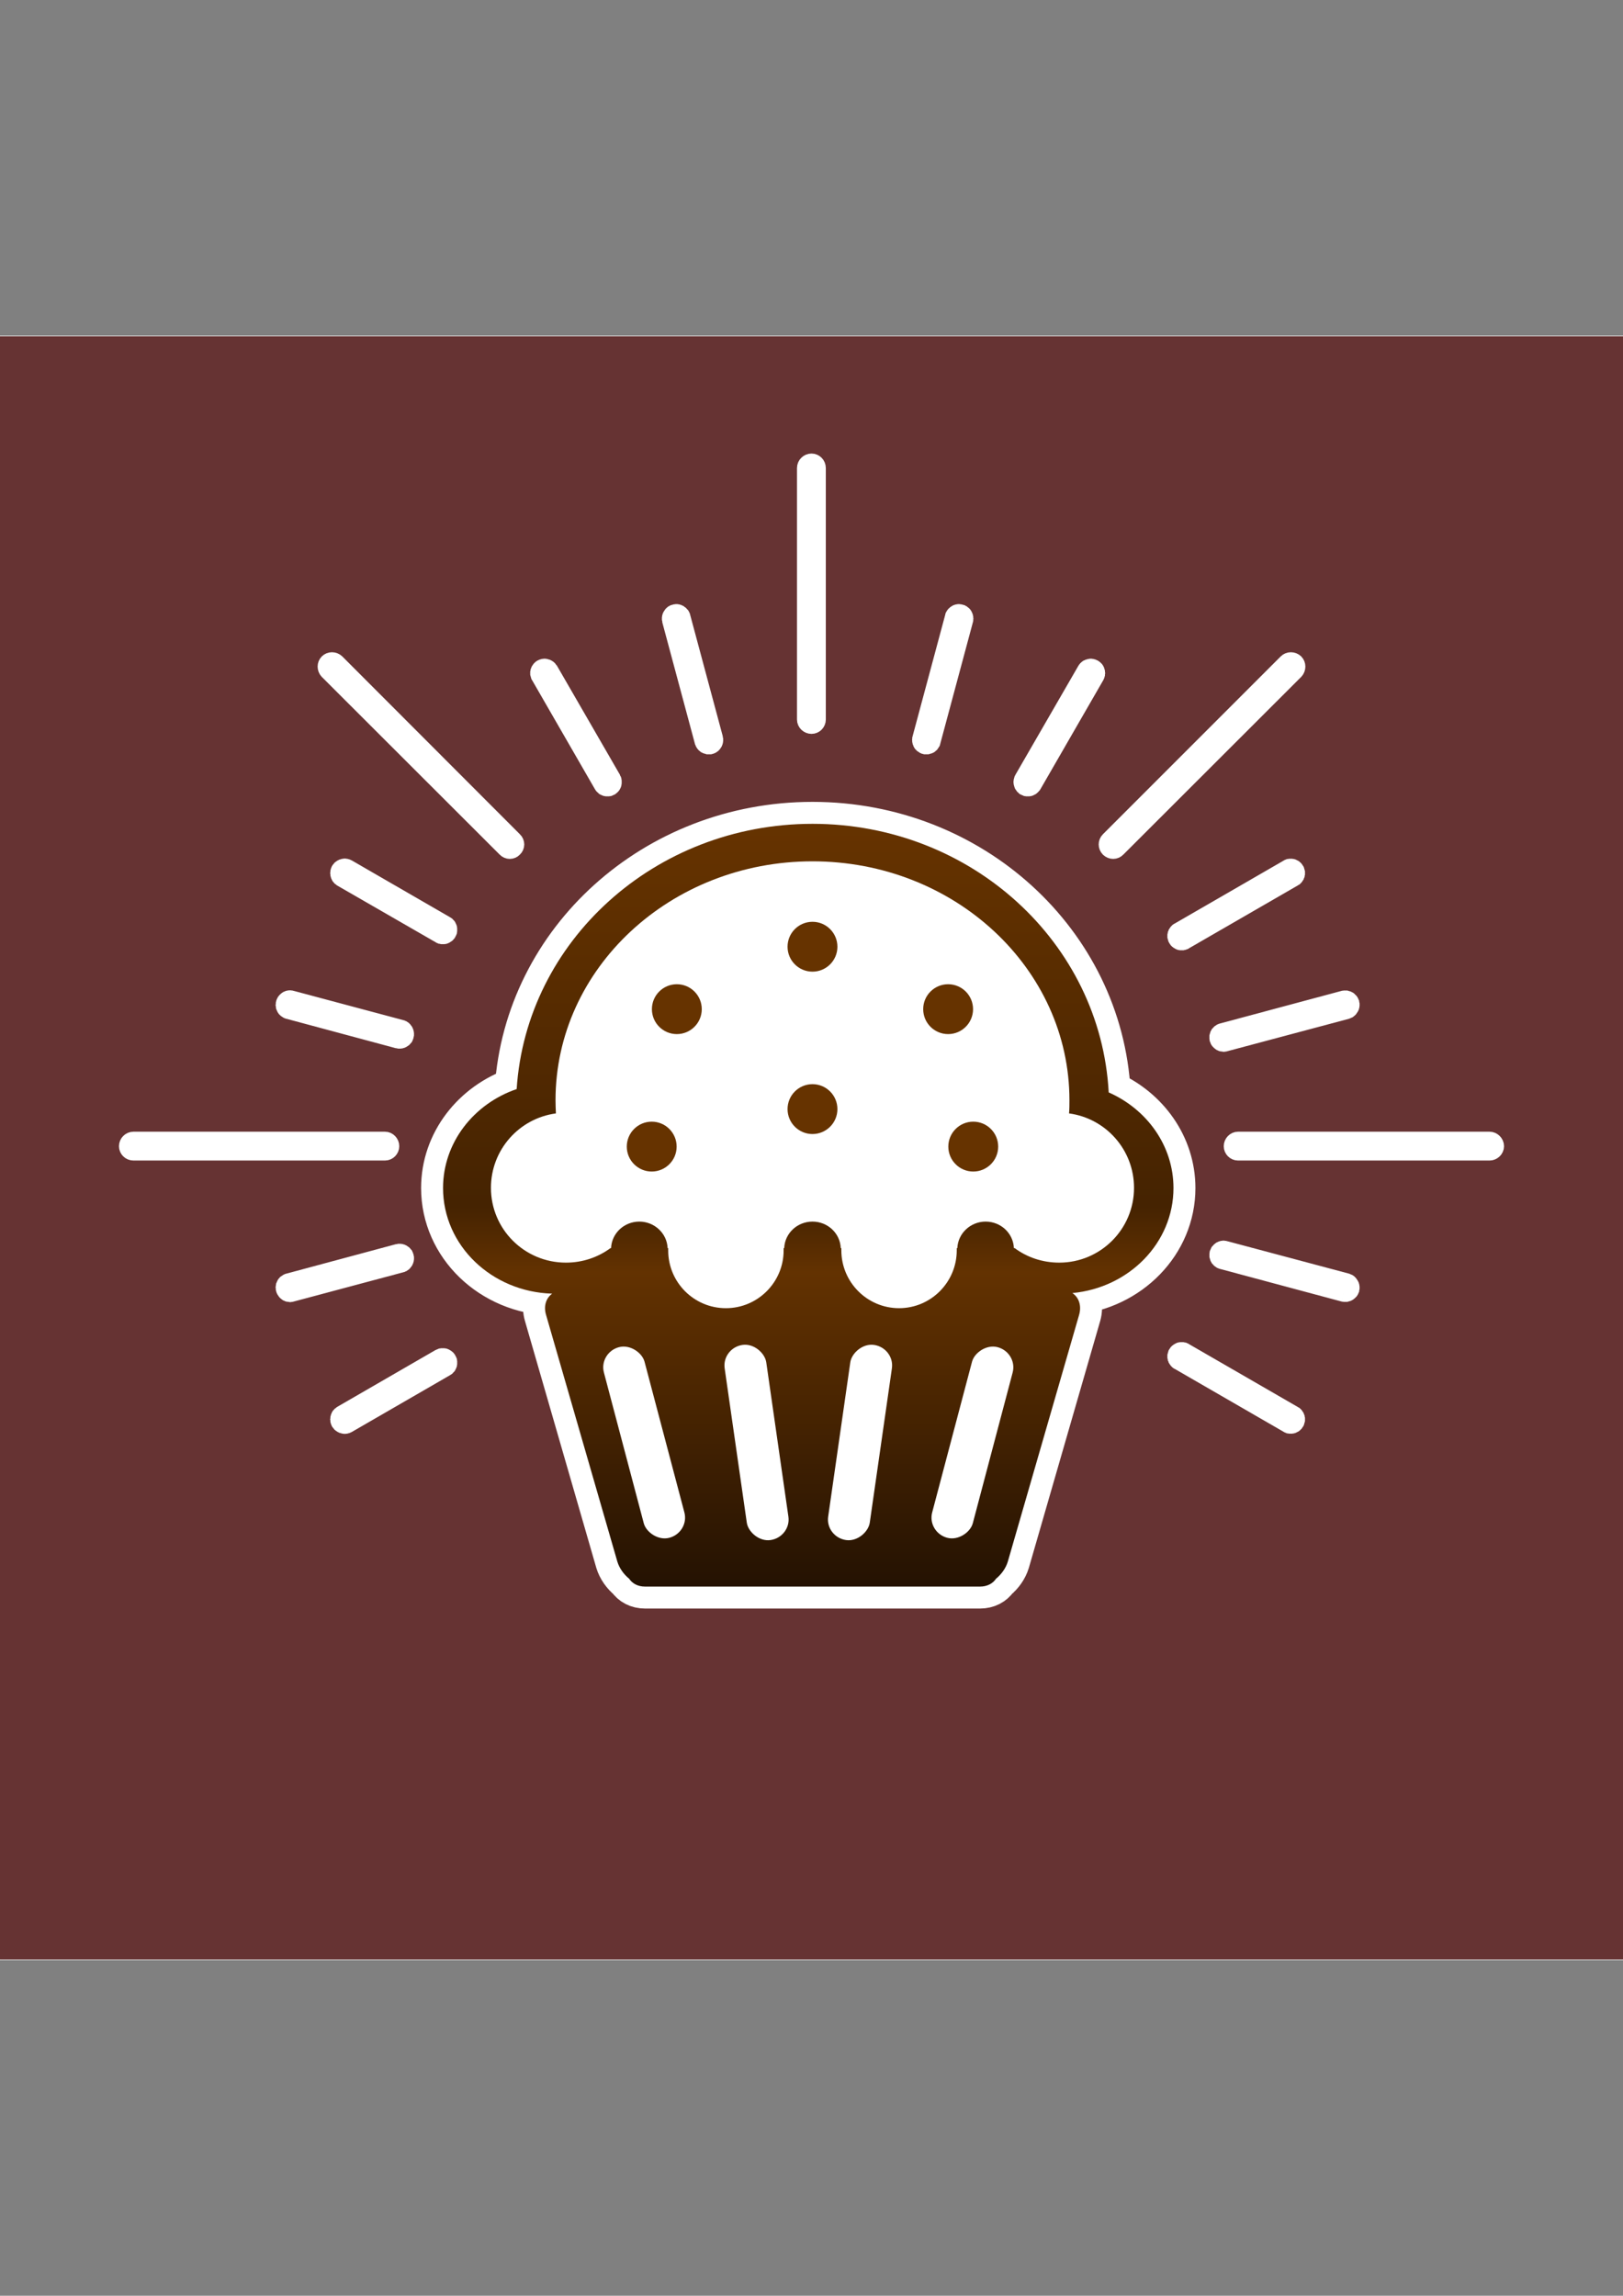 <?xml version="1.0" encoding="UTF-8"?>
<!DOCTYPE svg PUBLIC "-//W3C//DTD SVG 1.0//EN" "http://www.w3.org/TR/2001/REC-SVG-20010904/DTD/svg10.dtd">
<!-- Creator: CorelDRAW X7 -->
<svg xmlns="http://www.w3.org/2000/svg" xml:space="preserve" width="8.268in" height="11.693in" version="1.0" style="shape-rendering:geometricPrecision; text-rendering:geometricPrecision; image-rendering:optimizeQuality; fill-rule:evenodd; clip-rule:evenodd"
viewBox="0 0 8268 11693"
 xmlns:xlink="http://www.w3.org/1999/xlink">
 <rect x="0" y="0" width="8268" height="11693" fill="#808080" stroke="none"/>
 <defs>
  <style type="text/css">
   <![CDATA[
    .str2 {stroke:white;stroke-width:83.87;stroke-linecap:round;stroke-linejoin:round}
    .str4 {stroke:white;stroke-width:83.87;stroke-linecap:round;stroke-linejoin:round}
    .str0 {stroke:white;stroke-width:83.87;stroke-linecap:round;stroke-linejoin:round}
    .str3 {stroke:white;stroke-width:83.87;stroke-linecap:round;stroke-linejoin:round}
    .str1 {stroke:white;stroke-width:83.87;stroke-linecap:round;stroke-linejoin:round}
    .str5 {stroke:white;stroke-width:223.646;stroke-linecap:round;stroke-linejoin:round}
    .fil2 {fill:none}
    .fil5 {fill:#663300}
    .fil1 {fill:#663333}
    .fil3 {fill:white}
    .fil0 {fill:white;fill-rule:nonzero}
    .fil4 {fill:url(#id0)}
   ]]>
  </style>
  <linearGradient id="id0" gradientUnits="userSpaceOnUse" x1="4117.61" y1="4195.83" x2="4117.61" y2="8080.83">
   <stop offset="0" style="stop-opacity:1; stop-color:#663300"/>
   <stop offset="0.502" style="stop-opacity:1; stop-color:#452301"/>
   <stop offset="0.588" style="stop-opacity:1; stop-color:#633201"/>
   <stop offset="1" style="stop-opacity:1; stop-color:#241202"/>
  </linearGradient>
 </defs>
 <g id="Layer_x0020_1">
  <g>
   <path class="fil0" d="M8268 1715l-8268 0 0 -5 8268 0 3 3 -3 2zm0 -5c2,0 3,1 3,3 0,1 -1,2 -3,2l0 -5zm-4 8270l0 -8267 7 0 0 8267 -3 3 -4 -3zm7 0c0,2 -1,3 -3,3 -2,0 -4,-1 -4,-3l7 0zm-8271 -2l8268 0 0 5 -8268 0 -3 -3 3 -2zm0 5c-2,0 -3,-1 -3,-3 0,-1 1,-2 3,-2l0 5zm3 -8270l0 8267 -6 0 0 -8267 3 -3 3 3zm-6 0c0,-2 1,-3 3,-3 2,0 3,1 3,3l-6 0z"/>
   <path id="1" class="fil1" d="M0 1713l8268 0 0 8267 -8268 0 0 -8267z"/>
  </g>
  <g>
   <g id="_2397425308000">
    <g>
     <g>
      <path class="fil2 str0" d="M4134 2352l0 0c17,0 31,14 31,32l0 1281c0,17 -14,31 -31,31l0 0c-17,0 -32,-14 -32,-31l0 -1281c0,-18 15,-32 32,-32z"/>
      <path id="1" class="fil3" d="M4134 2352l0 0c17,0 31,14 31,32l0 1281c0,17 -14,31 -31,31l0 0c-17,0 -32,-14 -32,-31l0 -1281c0,-18 15,-32 32,-32z"/>
     </g>
     <g>
      <path class="fil2 str1" d="M1669 3373l0 0c12,-12 32,-12 45,0l905 906c13,12 13,32 0,44l0 0c-12,13 -32,13 -44,0l-906 -905c-12,-13 -12,-33 0,-45z"/>
      <path id="1" class="fil3" d="M1669 3373l0 0c12,-12 32,-12 45,0l905 906c13,12 13,32 0,44l0 0c-12,13 -32,13 -44,0l-906 -905c-12,-13 -12,-33 0,-45z"/>
     </g>
     <g>
      <path class="fil0" d="M5220 4010l0 0 0 0 0 0 -20 37 20 -37zm-47 -64l72 42 0 0 0 0 1 -1 0 0 0 -1 0 0 0 -1 0 -1 0 0 0 -1 0 0 0 -1 0 0 0 -1 0 0 0 0 0 -1 0 0 0 -1 0 0 -1 -1 0 0 0 -1 0 0 -1 0 0 -1 0 0 -1 0 0 -1 0 0 -1 0 0 -1 -1 0 -41 73 -4 -2 -3 -2 -3 -3 -2 -2 -3 -3 -3 -2 -2 -3 -2 -3 -2 -3 -2 -2 -2 -4 -2 -3 -1 -3 -1 -3 -1 -3 -1 -4 -1 -3 -1 -4 0 -3 -1 -4 0 -3 0 -4 0 -3 1 -4 0 -3 1 -4 1 -3 1 -4 1 -3 1 -4 2 -3 2 -4 0 0zm392 -512l-320 554 -72 -42 320 -554 72 42 0 0zm28 -69l-42 73 0 0 1 0 0 0 1 0 0 0 1 1 0 0 0 0 1 0 1 0 0 0 0 0 1 0 0 0 1 0 0 0 1 0 0 -1 1 0 0 0 1 0 0 0 0 -1 1 0 0 0 1 0 0 -1 1 0 0 -1 0 0 1 0 0 -1 0 0 -72 -42 2 -3 2 -3 2 -3 3 -3 2 -3 3 -2 3 -3 2 -2 3 -2 3 -2 3 -2 4 -1 3 -2 3 -1 3 -1 4 -1 3 -1 3 -1 4 0 3 -1 4 0 4 0 3 0 4 1 3 0 4 1 3 1 4 1 3 1 3 2 4 1 3 2 0 0zm-21 36l0 0 0 0 0 0 21 -36 -21 36zm48 64l-72 -42 0 0 -1 1 0 0 0 1 0 0 -1 1 0 0 0 1 0 1 0 0 0 1 0 0 0 1 0 0 0 1 0 0 0 0 1 1 0 0 0 1 0 0 0 1 1 0 0 0 0 1 0 0 1 1 0 0 0 0 1 1 0 0 1 0 0 1 42 -73 3 2 3 2 3 2 3 3 3 2 2 3 3 2 2 3 2 3 2 3 2 3 1 3 2 3 1 4 1 3 1 3 1 4 1 3 0 4 0 3 1 4 0 3 -1 4 0 3 0 4 -1 3 -1 4 -1 3 -1 4 -2 3 -1 4 -2 3 0 0zm-393 513l321 -555 72 42 -320 555 -73 -42 0 0zm-27 69l41 -73 0 0 0 0 0 0 -1 -1 0 0 -1 0 0 0 -1 0 0 0 -1 0 0 0 -1 0 0 0 -1 0 0 0 -1 0 0 0 -1 0 0 0 -1 0 0 1 0 0 -1 0 0 0 -1 1 0 0 -1 0 0 1 0 0 -1 1 0 0 0 0 -1 1 73 42 -2 3 -2 3 -3 3 -2 3 -3 2 -2 3 -3 2 -3 3 -3 2 -3 2 -3 1 -3 2 -3 1 -3 2 -4 1 -3 1 -3 1 -4 0 -3 1 -4 0 -3 0 -4 0 -3 0 -4 0 -4 -1 -3 0 -4 -1 -3 -1 -3 -2 -4 -1 -3 -2 -3 -1 0 0z"/>
      <path id="1" class="fil3" d="M5220 4010l0 0c-15,-8 -20,-28 -11,-43l320 -554c9,-15 28,-20 43,-12l0 0c15,9 20,28 12,43l-320 555c-9,15 -29,20 -44,11z"/>
     </g>
     <g>
      <path class="fil0" d="M3110 4010l0 0 0 0 0 0 -21 -36 21 36zm48 -64l0 0 1 4 2 3 2 4 1 3 1 4 1 3 0 4 1 3 0 4 0 3 0 4 0 3 0 4 -1 3 0 4 -1 3 -1 4 -1 3 -1 3 -2 3 -1 3 -2 3 -2 4 -2 2 -2 3 -3 3 -2 2 -3 3 -3 2 -3 3 -3 2 -3 2 -42 -73 0 0 -1 1 0 0 -1 0 0 1 0 0 -1 0 0 1 0 0 -1 1 0 0 0 0 0 1 0 0 0 1 -1 0 0 1 0 0 0 0 0 1 0 0 0 1 0 0 0 1 0 0 0 1 0 1 1 0 0 1 0 0 0 1 0 0 0 0 73 -42zm-393 -512l0 0 73 -42 320 554 -73 42 -320 -554zm-28 -69l0 0 4 -2 3 -1 3 -2 4 -1 3 -1 4 -1 3 -1 4 0 4 -1 3 0 4 0 3 0 4 1 3 0 3 1 4 1 3 1 4 1 3 1 3 2 3 1 3 2 3 2 3 2 3 2 3 3 2 2 3 3 2 3 2 3 3 3 2 3 -73 42 1 0 0 1 0 0 1 0 0 1 0 0 1 1 0 0 1 0 0 0 1 1 0 0 0 0 1 0 0 0 1 1 0 0 1 0 0 0 1 0 0 0 1 0 0 0 0 0 1 0 1 0 0 0 1 -1 0 0 0 0 1 0 0 0 0 0 -42 -73zm21 36l0 0 0 0 0 0 21 37 -21 -37zm-47 64l0 0 -2 -3 -2 -4 -1 -3 -1 -4 -1 -3 -1 -4 -1 -3 -1 -4 0 -3 0 -4 0 -3 0 -4 0 -3 1 -4 1 -3 0 -4 1 -3 2 -3 1 -4 1 -3 2 -3 2 -3 2 -3 2 -3 2 -3 2 -2 3 -3 2 -2 3 -3 3 -2 3 -2 3 -2 42 73 1 -1 0 0 1 0 0 -1 0 0 1 0 0 -1 0 0 1 -1 0 0 0 0 0 -1 1 0 0 -1 0 0 0 -1 0 0 0 0 0 -1 0 0 0 -1 0 0 0 -1 0 0 0 -1 0 -1 0 0 0 -1 0 0 -1 -1 0 0 0 -1 0 0 -72 42zm392 513l0 0 -72 42 -320 -555 72 -42 320 555zm28 69l0 0 -3 1 -4 2 -3 1 -3 2 -4 1 -3 1 -4 0 -4 1 -3 0 -4 0 -3 0 -4 0 -3 0 -4 -1 -3 0 -3 -1 -4 -1 -3 -1 -3 -2 -4 -1 -3 -2 -3 -1 -3 -2 -3 -2 -2 -3 -3 -2 -3 -3 -2 -2 -3 -3 -2 -3 -2 -3 -2 -3 72 -42 0 -1 0 0 -1 0 0 -1 -1 0 0 -1 0 0 -1 0 0 -1 -1 0 0 0 0 0 -1 -1 0 0 -1 0 0 0 -1 0 0 0 -1 0 0 0 -1 0 0 0 -1 0 0 0 -1 0 0 0 -1 0 0 0 -1 0 0 1 -1 0 0 0 0 0 42 73z"/>
      <path id="1" class="fil3" d="M3110 4010l0 0c15,-8 20,-28 12,-43l-321 -554c-8,-15 -28,-20 -43,-12l0 0c-15,9 -20,28 -11,43l320 555c9,15 28,20 43,11z"/>
     </g>
     <g>
      <path class="fil0" d="M1729 4431l0 0 0 0 0 0 36 21 -36 -21zm-10 80l0 0 -3 -2 -3 -2 -3 -3 -3 -2 -3 -2 -2 -3 -3 -3 -2 -3 -2 -2 -2 -3 -2 -4 -1 -3 -2 -3 -1 -3 -1 -3 -1 -4 -1 -3 -1 -4 0 -3 0 -4 -1 -3 0 -4 1 -3 0 -4 0 -4 1 -3 1 -4 1 -3 1 -4 2 -3 1 -4 2 -3 73 42 0 0 0 -1 1 0 0 -1 0 -1 0 0 0 -1 0 0 0 -1 0 0 0 -1 0 0 0 -1 0 0 0 -1 0 0 0 -1 0 0 0 -1 -1 0 0 0 0 -1 0 0 -1 -1 0 0 0 0 -1 -1 0 0 -1 -1 0 0 0 0 -1 0 0 0 -42 73zm542 215l-42 73 0 0 -500 -288 42 -73 500 288zm58 46l0 0 -1 4 -3 3 -2 3 -2 2 -3 3 -2 3 -3 2 -3 2 -3 2 -3 2 -3 2 -3 2 -3 1 -4 2 -3 1 -3 1 -4 1 -3 0 -4 1 -3 0 -4 0 -3 0 -4 0 -3 0 -4 -1 -3 -1 -4 0 -3 -1 -4 -2 -3 -1 -4 -2 -3 -2 42 -73 0 0 -1 0 0 0 -1 -1 0 0 -1 0 0 0 -1 0 0 0 -1 0 0 0 -1 0 0 0 -1 0 0 0 -1 0 0 0 -1 1 0 0 0 0 -1 0 0 0 -1 1 0 0 -1 0 0 1 0 0 -1 1 0 0 -1 0 0 1 0 0 0 0 72 42zm-36 -21l0 0 0 0 0 0 -36 -21 36 21zm10 -79l0 0 3 2 3 2 3 2 3 2 2 3 3 3 2 2 3 3 2 3 2 3 1 3 2 3 1 3 2 4 1 3 1 3 1 4 0 3 1 4 0 3 0 4 0 3 0 4 0 3 -1 4 0 4 -1 3 -1 4 -2 3 -1 4 -2 3 -2 3 -72 -42 0 1 -1 0 0 1 0 0 0 1 0 1 0 0 -1 1 0 0 0 1 0 0 0 1 0 0 1 1 0 0 0 1 0 0 0 1 0 0 0 0 1 1 0 0 0 1 0 0 1 1 0 0 0 0 1 1 0 0 1 0 0 1 1 0 0 0 42 -73zm-543 -216l43 -73 500 289 -42 73 -501 -289zm-58 -46l0 0 2 -3 2 -3 3 -3 2 -3 2 -3 3 -2 3 -3 3 -2 3 -2 3 -2 3 -2 3 -1 3 -2 3 -1 4 -1 3 -1 3 -1 4 -1 3 0 4 -1 3 0 4 0 4 0 3 1 4 0 3 1 4 1 3 1 4 1 3 2 3 1 4 2 -43 73 1 0 0 1 1 0 0 0 1 0 0 0 1 0 0 0 1 1 0 0 1 0 0 0 1 -1 0 0 1 0 0 0 1 0 0 0 1 0 0 0 1 -1 0 0 0 0 1 -1 0 0 1 0 0 -1 1 0 0 0 0 -1 1 0 0 -1 0 0 -73 -42z"/>
      <path id="1" class="fil3" d="M1729 4431l0 0c-9,15 -4,35 11,43l500 289c15,9 35,3 43,-12l0 0c9,-15 4,-34 -11,-43l-500 -288c-15,-9 -35,-4 -43,11z"/>
     </g>
     <g>
      <path class="fil0" d="M4711 3799l0 0 0 0 0 0 -10 41 10 -41zm-62 -49l80 22 0 0 1 -1 0 0 0 -1 0 0 0 -1 0 -1 0 0 0 -1 0 0 0 -1 -1 0 0 -1 0 0 0 -1 0 0 -1 0 0 -1 0 0 0 -1 -1 0 0 0 0 -1 -1 0 0 0 0 -1 -1 0 0 0 -1 0 0 -1 -1 0 0 0 -1 0 -21 81 -4 -1 -3 -1 -4 -2 -3 -1 -3 -2 -3 -2 -3 -2 -3 -2 -3 -2 -3 -3 -2 -2 -3 -3 -2 -2 -2 -3 -2 -3 -2 -3 -1 -3 -2 -3 -1 -4 -1 -3 -2 -3 0 -4 -1 -3 -1 -4 0 -3 0 -4 -1 -4 1 -3 0 -4 0 -4 1 -3 1 -4 0 0zm246 -597l-166 619 -80 -22 166 -618 0 0 80 21zm9 -73l-21 81 0 0 0 0 1 0 0 0 1 0 0 0 1 0 0 0 1 0 0 0 1 0 0 0 1 -1 0 0 0 0 1 0 0 0 1 -1 0 0 0 0 1 0 0 -1 1 0 0 -1 0 0 1 0 0 -1 0 0 0 -1 1 0 0 -1 0 0 0 -1 -80 -21 1 -4 1 -4 1 -3 2 -3 2 -4 2 -3 2 -3 2 -3 2 -2 2 -3 3 -2 3 -3 2 -2 3 -2 3 -2 3 -2 3 -2 3 -1 3 -2 4 -1 3 -1 3 -1 4 -1 3 0 4 -1 4 0 3 0 4 0 3 1 4 0 4 1 3 1 0 0zm-10 40l0 0 0 0 0 0 10 -40 -10 40zm62 50l-80 -22 0 0 -1 0 0 1 0 1 0 0 0 1 0 0 0 1 0 0 0 1 0 0 1 1 0 0 0 1 0 0 0 1 1 0 0 0 0 1 0 0 1 1 0 0 0 0 1 1 0 0 0 0 1 0 0 1 1 0 0 0 1 0 0 1 1 0 21 -81 4 1 3 1 4 1 3 2 3 2 3 1 3 2 3 3 3 2 3 2 2 3 3 2 2 3 2 3 2 3 2 3 1 3 2 3 1 3 1 3 2 4 0 3 1 4 1 3 0 4 0 3 1 4 -1 4 0 3 0 4 -1 4 -1 4 0 0zm-246 596l166 -618 80 22 -166 618 -80 -22zm-9 74l21 -81 0 0 0 0 -1 0 0 0 -1 0 0 0 -1 0 0 0 -1 0 0 0 -1 0 0 0 -1 0 0 0 0 1 -1 0 0 0 -1 0 0 0 0 1 -1 0 0 0 -1 1 0 0 0 1 -1 0 0 0 0 1 0 0 -1 1 0 0 0 1 0 0 80 22 -1 4 -1 3 -1 4 -2 3 -2 3 -2 3 -2 3 -2 3 -2 3 -2 3 -3 2 -3 2 -2 3 -3 2 -3 2 -3 2 -3 1 -3 2 -3 1 -4 1 -3 1 -3 1 -4 1 -3 1 -4 0 -4 0 -3 0 -4 0 -3 0 -4 0 -4 -1 -3 -1 0 0z"/>
      <path id="1" class="fil3" d="M4711 3799l0 0c-16,-4 -26,-21 -22,-38l166 -619c4,-16 22,-26 39,-22l0 0c16,5 26,22 22,39l-166 618c-4,17 -22,27 -39,22z"/>
     </g>
     <g>
      <path class="fil0" d="M3619 3799l0 0 0 0 0 0 -11 -40 11 40zm63 -49l0 0 0 4 1 3 1 4 0 4 0 3 0 4 0 4 -1 3 0 4 -1 3 -1 4 -1 3 -1 3 -2 4 -1 3 -2 3 -2 3 -2 3 -2 3 -2 2 -2 3 -3 2 -2 3 -3 2 -3 2 -3 2 -3 2 -3 2 -4 1 -3 2 -4 1 -3 1 -22 -81 0 0 -1 0 0 0 -1 1 0 0 -1 0 0 0 0 1 -1 0 0 0 -1 1 0 0 0 0 0 1 -1 0 0 1 0 0 0 0 -1 1 0 0 0 1 0 0 0 1 0 0 0 1 0 0 0 1 0 0 0 1 0 1 0 0 0 1 0 0 81 -22zm-247 -597l81 -21 0 0 166 618 -81 22 -166 -619zm-9 -73l0 0 4 -1 3 -1 4 0 4 -1 3 0 4 0 4 0 3 1 4 0 3 1 3 1 4 1 3 1 3 2 3 1 4 2 3 2 2 2 3 2 3 2 3 3 2 2 2 3 3 2 2 3 2 3 2 3 2 4 1 3 2 3 1 4 1 4 -81 21 1 1 0 0 0 1 0 0 0 1 1 0 0 1 0 0 1 0 0 1 0 0 1 1 0 0 0 0 1 0 0 1 1 0 0 0 0 0 1 0 0 1 1 0 0 0 1 0 0 0 1 0 0 0 1 0 0 0 1 0 0 0 1 0 0 0 -22 -81zm11 40l0 0 0 0 0 0 11 41 -11 -41zm-63 50l0 0 0 -4 -1 -4 -1 -4 0 -3 0 -4 0 -4 0 -3 1 -4 0 -3 1 -4 1 -3 1 -4 1 -3 2 -3 1 -3 2 -3 2 -3 2 -3 2 -3 2 -3 2 -2 3 -3 2 -2 3 -2 3 -3 3 -2 3 -1 3 -2 4 -2 3 -1 4 -1 3 -1 22 81 0 0 1 -1 0 0 1 0 0 0 1 -1 0 0 1 0 0 0 0 -1 1 0 0 0 0 -1 0 0 1 -1 0 0 0 0 0 -1 1 0 0 -1 0 0 0 -1 0 0 0 -1 0 0 0 -1 0 0 0 -1 0 0 0 -1 0 -1 0 0 0 0 -81 22zm247 596l-81 22 -166 -618 81 -22 166 618zm9 74l0 0 -4 1 -3 1 -4 0 -4 0 -3 0 -4 0 -4 0 -3 0 -4 -1 -3 -1 -3 -1 -4 -1 -3 -1 -3 -1 -3 -2 -3 -1 -4 -2 -2 -2 -3 -2 -3 -3 -3 -2 -2 -2 -2 -3 -3 -3 -2 -3 -2 -3 -2 -3 -1 -3 -2 -3 -1 -4 -2 -3 -1 -4 81 -22 0 0 -1 -1 0 0 0 -1 0 0 -1 -1 0 0 0 0 -1 -1 0 0 0 -1 -1 0 0 0 0 -1 -1 0 0 0 -1 0 0 0 0 -1 -1 0 0 0 -1 0 0 0 -1 0 0 0 -1 0 0 0 -1 0 0 0 -1 0 0 0 -1 0 0 0 22 81z"/>
      <path id="1" class="fil3" d="M3619 3799l0 0c17,-4 27,-21 22,-38l-165 -619c-5,-16 -22,-26 -39,-22l0 0c-17,5 -27,22 -22,39l165 618c5,17 22,27 39,22z"/>
     </g>
    </g>
    <g>
     <g>
      <path class="fil2 str2" d="M6276 5838l0 0c0,-17 14,-32 31,-32l1281 0c17,0 32,15 32,32l0 0c0,17 -15,31 -32,31l-1281 0c-17,0 -31,-14 -31,-31z"/>
      <path id="1" class="fil3" d="M6276 5838l0 0c0,-17 14,-32 31,-32l1281 0c17,0 32,15 32,32l0 0c0,17 -15,31 -32,31l-1281 0c-17,0 -31,-14 -31,-31z"/>
     </g>
     <g>
      <path class="fil2 str3" d="M5648 4323l0 0c-12,-12 -12,-32 0,-44l906 -906c12,-12 32,-12 45,0l0 0c12,12 12,32 0,45l-906 905c-12,13 -32,13 -45,0z"/>
      <path id="1" class="fil3" d="M5648 4323l0 0c-12,-12 -12,-32 0,-44l906 -906c12,-12 32,-12 45,0l0 0c12,12 12,32 0,45l-906 905c-12,13 -32,13 -45,0z"/>
     </g>
     <g>
      <path class="fil0" d="M5993 4783l0 0 0 0 0 0 -36 21 36 -21zm-9 -79l41 72 0 0 1 0 0 -1 1 0 0 0 0 -1 1 0 0 -1 1 0 0 0 0 -1 0 0 1 -1 0 0 0 -1 0 0 0 -1 0 0 0 0 1 -1 0 0 0 -1 0 0 0 -1 0 0 -1 -1 0 0 0 -1 0 0 0 -1 0 0 -1 -1 0 0 -72 42 -2 -4 -2 -3 -1 -3 -1 -4 -1 -3 -1 -4 -1 -3 -1 -4 0 -3 0 -4 0 -3 0 -4 0 -3 1 -4 1 -3 0 -4 1 -3 2 -3 1 -4 1 -3 2 -3 2 -3 2 -3 2 -3 2 -3 2 -2 3 -3 3 -3 2 -2 3 -2 3 -2 4 -2 0 0zm596 -248l-555 320 -41 -72 554 -320 42 72 0 0zm58 -46l-72 42 0 0 0 0 0 1 1 0 0 1 0 0 1 0 0 1 0 0 1 0 0 1 1 0 0 0 0 0 1 1 0 0 1 0 0 0 1 0 0 0 1 0 0 0 1 0 0 0 1 0 0 0 1 0 0 0 1 0 0 -1 1 0 0 0 1 0 -42 -72 3 -2 4 -2 3 -1 4 -2 3 -1 4 -1 3 0 4 -1 3 0 4 0 4 0 3 0 4 0 3 1 4 0 3 1 3 1 4 1 3 2 3 1 3 2 3 1 3 2 3 2 3 3 3 2 2 3 3 2 2 3 2 3 2 3 2 3 0 0zm-36 21l0 0 0 0 0 0 36 -21 -36 21zm9 79l-41 -72 0 0 -1 0 0 1 -1 0 0 0 -1 1 0 0 0 1 -1 0 0 0 0 1 0 0 -1 1 0 0 0 1 0 0 0 0 0 1 -1 0 0 1 0 0 0 1 0 0 0 1 0 0 0 1 1 0 0 1 0 0 0 1 0 0 0 1 1 0 72 -42 2 3 2 4 1 3 1 4 1 3 1 4 1 3 1 4 0 3 0 4 0 3 0 4 0 3 -1 4 -1 3 0 4 -1 3 -2 3 -1 4 -1 3 -2 3 -2 3 -2 3 -2 3 -2 3 -2 2 -3 3 -3 3 -2 2 -3 2 -4 2 -3 2 0 0zm-596 248l555 -320 41 72 -554 320 -42 -72 0 0zm-58 46l72 -42 0 0 0 -1 0 0 -1 0 0 -1 0 0 -1 -1 0 0 0 0 -1 -1 0 0 -1 0 0 0 -1 0 0 -1 0 0 -1 0 0 0 -1 0 0 0 -1 0 0 0 -1 0 0 0 -1 0 0 0 -1 0 0 0 -1 0 0 0 -1 1 0 0 -1 0 42 72 -3 2 -4 2 -3 1 -4 1 -3 2 -4 0 -3 1 -4 1 -4 0 -3 0 -4 0 -3 0 -4 0 -3 -1 -4 0 -3 -1 -3 -1 -4 -1 -3 -2 -3 -1 -3 -2 -3 -2 -3 -1 -3 -3 -3 -2 -3 -2 -2 -3 -3 -2 -2 -3 -2 -3 -2 -3 -2 -3 0 0z"/>
      <path id="1" class="fil3" d="M5993 4783l0 0c-9,-15 -4,-35 11,-43l555 -320c15,-9 34,-4 43,11l0 0c9,15 3,34 -12,43l-554 320c-15,9 -34,4 -43,-11z"/>
     </g>
     <g>
      <path class="fil0" d="M5993 6893l0 0 0 0 0 0 36 21 -36 -21zm-9 79l0 0 -4 -2 -3 -2 -3 -2 -2 -2 -3 -3 -3 -3 -2 -2 -2 -3 -2 -3 -2 -3 -2 -3 -2 -3 -1 -3 -1 -4 -2 -3 -1 -3 0 -4 -1 -3 -1 -4 0 -3 0 -4 0 -3 0 -4 0 -3 1 -4 1 -3 1 -4 1 -3 1 -4 1 -3 2 -4 2 -3 72 42 0 0 1 -1 0 0 0 -1 0 0 0 -1 0 0 1 -1 0 0 0 -1 0 0 0 -1 0 0 -1 -1 0 0 0 0 0 -1 0 0 0 -1 0 0 -1 -1 0 0 0 -1 0 0 -1 0 0 -1 -1 0 0 -1 0 0 -1 0 0 -1 -1 0 0 0 -41 72zm596 248l0 0 -42 72 -554 -320 41 -72 555 320zm58 46l0 0 -2 3 -2 3 -2 3 -2 3 -3 2 -2 3 -3 2 -3 3 -3 2 -3 2 -3 1 -3 2 -3 1 -3 2 -4 1 -3 1 -3 1 -4 0 -3 1 -4 0 -3 0 -4 0 -4 0 -3 0 -4 -1 -3 0 -4 -1 -3 -1 -4 -2 -3 -1 -4 -2 -3 -2 42 -72 -1 0 0 0 -1 0 0 -1 -1 0 0 0 -1 0 0 0 -1 0 0 0 -1 0 0 0 -1 0 0 0 -1 0 0 0 -1 0 0 0 -1 1 0 0 0 0 -1 0 0 1 -1 0 0 0 0 0 -1 1 0 0 0 1 -1 0 0 0 0 1 0 0 72 42zm-36 -21l0 0 0 0 0 0 -36 -21 36 21zm9 -79l0 0 3 2 4 2 3 2 2 2 3 3 3 3 2 2 2 3 2 3 2 3 2 3 2 3 1 3 1 4 2 3 1 3 0 4 1 3 1 4 0 3 0 4 0 3 0 4 0 3 -1 4 -1 3 -1 4 -1 3 -1 4 -1 3 -2 4 -2 3 -72 -42 -1 0 0 1 0 0 0 1 0 0 0 1 -1 0 0 1 0 0 0 1 0 0 0 1 0 0 0 1 1 0 0 1 0 0 0 0 0 1 0 0 1 1 0 0 0 1 0 0 1 0 0 1 0 0 1 1 0 0 1 0 0 1 1 0 0 0 41 -72zm-596 -248l42 -72 0 0 554 320 -41 72 -555 -320zm-58 -46l0 0 2 -3 2 -3 2 -3 2 -3 3 -2 2 -3 3 -2 3 -2 3 -3 3 -1 3 -2 3 -2 3 -1 3 -2 4 -1 3 -1 3 -1 4 0 3 -1 4 0 3 0 4 0 3 0 4 0 4 1 3 1 4 0 3 1 4 2 3 1 4 2 3 2 -42 72 1 0 0 0 1 0 0 1 1 0 0 0 1 0 0 0 1 0 0 0 1 0 0 0 1 0 0 0 1 0 0 0 1 0 0 0 0 -1 1 0 0 0 1 0 0 -1 1 0 0 0 0 0 1 -1 0 0 0 -1 1 0 0 0 0 -1 0 0 -72 -42z"/>
      <path id="1" class="fil3" d="M5993 6893l0 0c-9,15 -4,35 11,43l555 320c15,9 34,4 43,-11l0 0c9,-15 3,-35 -12,-43l-554 -320c-15,-9 -34,-4 -43,11z"/>
     </g>
     <g>
      <path class="fil0" d="M6204 6384l0 0 0 0 0 0 -41 -11 41 11zm49 -62l-21 80 0 0 0 0 1 0 0 0 1 1 0 0 1 0 0 0 1 -1 0 0 1 0 0 0 1 0 0 0 1 0 0 -1 1 0 0 0 0 0 1 -1 0 0 0 0 1 -1 0 0 0 0 1 -1 0 0 0 -1 1 0 0 -1 0 0 0 0 0 -1 -81 -22 1 -3 2 -4 1 -3 2 -3 1 -4 2 -3 2 -3 2 -3 3 -2 2 -3 2 -2 3 -3 3 -2 2 -2 3 -2 3 -2 3 -2 4 -1 3 -2 3 -1 3 -1 4 -1 3 -1 4 0 3 -1 4 0 4 0 3 0 4 1 4 0 3 1 4 1 0 0zm597 246l-618 -166 21 -80 619 165 0 0 -22 81zm74 9l-81 -22 0 0 -1 1 0 0 0 1 0 0 0 1 0 0 0 1 0 0 0 1 1 0 0 1 0 0 0 1 0 0 0 1 1 0 0 0 0 1 0 0 1 1 0 0 0 0 1 1 0 0 1 0 0 1 0 0 1 0 0 0 1 1 1 0 0 0 22 -81 3 1 4 2 3 1 4 2 3 1 3 2 3 2 3 2 3 3 2 2 3 3 2 2 2 3 2 3 2 3 2 3 2 3 1 3 2 3 1 3 1 4 1 3 1 4 0 3 1 4 0 3 0 4 0 3 0 4 -1 4 -1 3 0 4 0 0zm-41 -11l0 0 0 0 0 0 41 11 -41 -11zm-49 63l21 -81 0 0 0 0 -1 0 0 0 -1 0 0 0 -1 0 -1 0 0 0 -1 0 0 0 -1 0 0 0 0 1 -1 0 0 0 -1 0 0 0 -1 1 0 0 0 0 -1 1 0 0 0 0 -1 1 0 0 0 1 0 0 -1 0 0 1 0 0 0 1 0 0 81 22 -1 4 -2 3 -1 4 -2 3 -1 3 -2 3 -2 3 -2 3 -3 3 -2 2 -3 3 -2 2 -3 2 -3 3 -3 2 -2 1 -4 2 -3 2 -3 1 -3 1 -4 1 -3 1 -4 1 -3 1 -4 0 -3 0 -4 0 -4 0 -3 0 -4 -1 -4 0 -3 -1 0 0zm-597 -246l618 165 -21 81 -619 -166 22 -80zm-74 -10l81 22 0 0 0 0 0 -1 1 0 0 -1 0 0 0 -1 0 -1 0 0 -1 0 0 -1 0 0 0 -1 0 0 0 -1 0 0 -1 -1 0 0 0 0 -1 -1 0 0 0 0 -1 -1 0 0 0 -1 -1 0 0 0 -1 0 0 -1 -1 0 0 0 -1 0 0 0 -22 80 -3 -1 -4 -1 -3 -2 -4 -1 -3 -2 -3 -2 -3 -2 -3 -2 -3 -2 -2 -3 -3 -2 -2 -3 -3 -3 -2 -2 -2 -3 -1 -3 -2 -3 -2 -3 -1 -4 -1 -3 -1 -3 -1 -4 -1 -3 -1 -4 0 -3 0 -4 0 -3 0 -4 0 -4 1 -3 0 -4 1 -4 0 0z"/>
      <path id="1" class="fil3" d="M6204 6384l0 0c4,-17 22,-27 38,-22l619 166c17,4 27,21 22,38l0 0c-4,17 -22,27 -38,22l-619 -165c-17,-5 -27,-22 -22,-39z"/>
     </g>
     <g>
      <path class="fil0" d="M6204 5292l0 0 0 0 0 0 40 -11 -40 11zm49 62l0 0 -4 1 -3 1 -4 0 -4 1 -3 0 -4 0 -4 -1 -3 0 -4 -1 -3 0 -4 -1 -3 -1 -3 -1 -3 -2 -4 -1 -3 -2 -3 -2 -3 -2 -2 -2 -3 -2 -3 -3 -2 -2 -3 -3 -2 -2 -2 -3 -2 -3 -2 -3 -2 -4 -1 -3 -1 -3 -2 -4 -1 -3 81 -22 0 -1 0 0 0 0 0 -1 -1 0 0 -1 0 0 -1 -1 0 0 0 0 -1 -1 0 0 0 0 -1 -1 0 0 0 0 -1 0 0 -1 -1 0 0 0 -1 0 0 0 -1 0 0 0 -1 -1 0 0 -1 0 0 0 -1 0 0 1 -1 0 0 0 0 0 21 80zm597 -246l22 81 0 0 -619 165 -21 -80 618 -166zm74 -9l0 0 0 4 1 3 1 4 0 3 0 4 0 4 0 3 -1 4 0 3 -1 4 -1 3 -1 4 -1 3 -2 3 -1 3 -2 3 -2 3 -2 3 -2 3 -2 3 -2 2 -3 3 -2 2 -3 2 -3 3 -3 2 -3 2 -3 1 -4 2 -3 1 -4 2 -3 1 -22 -81 0 0 -1 0 -1 1 0 0 -1 0 0 0 0 1 -1 0 0 0 -1 1 0 0 0 0 -1 1 0 0 0 1 0 0 -1 0 0 1 0 0 0 1 0 0 0 1 -1 0 0 1 0 0 0 1 0 0 0 1 0 0 0 1 0 0 1 1 0 0 81 -22zm-41 11l0 0 0 0 0 0 -40 11 40 -11zm-49 -63l0 0 3 -1 4 0 4 -1 3 0 4 0 4 0 3 0 4 0 4 1 3 1 3 1 4 1 3 1 3 1 3 2 4 2 3 1 2 2 3 2 3 3 2 2 3 3 2 2 3 3 2 3 2 3 2 3 1 3 2 3 1 4 2 3 1 4 -81 22 0 0 0 1 0 0 0 0 1 1 0 0 0 1 0 0 1 1 0 0 0 0 1 1 0 0 0 0 1 0 0 1 1 0 0 0 1 0 0 1 0 0 1 0 0 0 1 0 0 0 1 0 1 0 0 0 1 0 0 0 1 0 0 0 0 0 -21 -81zm-597 246l-22 -80 619 -166 21 81 -618 165zm-74 10l0 0 -1 -4 0 -4 -1 -3 0 -4 0 -4 0 -3 0 -4 0 -3 1 -4 1 -3 1 -4 1 -3 1 -3 1 -4 2 -3 2 -3 1 -3 2 -3 2 -2 3 -3 2 -3 3 -2 2 -3 3 -2 3 -2 3 -2 3 -2 3 -2 4 -1 3 -2 4 -1 3 -1 22 80 0 0 1 0 0 0 1 0 0 -1 1 0 0 0 1 -1 0 0 0 0 1 -1 0 0 0 0 1 -1 0 0 0 0 1 -1 0 0 0 -1 0 0 0 -1 0 0 0 -1 1 0 0 -1 0 0 0 -1 0 0 0 -1 -1 0 0 -1 0 0 0 0 -81 22z"/>
      <path id="1" class="fil3" d="M6204 5292l0 0c4,16 22,27 38,22l619 -166c17,-4 27,-22 22,-38l0 0c-4,-17 -22,-27 -38,-23l-619 166c-17,5 -27,22 -22,39z"/>
     </g>
    </g>
    <g>
     <g>
      <path class="fil2 str4" d="M648 5838l0 0c0,-17 14,-32 32,-32l1281 0c17,0 31,15 31,32l0 0c0,17 -14,31 -31,31l-1281 0c-18,0 -32,-14 -32,-31z"/>
      <path id="1" class="fil3" d="M648 5838l0 0c0,-17 14,-32 32,-32l1281 0c17,0 31,15 31,32l0 0c0,17 -14,31 -31,31l-1281 0c-18,0 -32,-14 -32,-31z"/>
     </g>
     <g>
      <path class="fil0" d="M1729 7245l0 0 0 0 0 0 -37 21 37 -21zm-10 -80l42 73 0 0 1 0 0 0 0 -1 1 0 0 0 1 -1 0 0 0 0 1 -1 0 0 0 -1 0 0 1 -1 0 0 0 0 0 -1 0 0 0 -1 0 0 0 -1 0 0 0 -1 0 0 0 -1 0 0 0 -1 0 -1 0 0 0 -1 -1 0 0 -1 0 0 -73 42 -2 -3 -1 -4 -2 -3 -1 -4 -1 -3 -1 -4 -1 -3 0 -4 0 -4 -1 -3 0 -4 1 -3 0 -4 0 -3 1 -4 1 -3 1 -4 1 -3 1 -3 2 -3 1 -4 2 -3 2 -3 2 -3 2 -2 3 -3 2 -3 3 -2 3 -2 3 -3 3 -2 3 -2 0 0zm542 -215l-500 288 -42 -73 500 -289 0 0 42 74zm58 -46l-72 42 0 0 0 0 0 1 1 0 0 0 1 1 0 0 0 1 1 0 0 0 1 1 0 0 1 0 0 0 1 0 0 1 0 0 1 0 0 0 1 0 0 0 1 0 0 0 1 0 0 0 1 0 0 0 1 0 0 0 1 -1 0 0 1 0 0 0 -42 -74 3 -1 4 -2 3 -1 4 -2 3 -1 4 -1 3 0 4 -1 3 0 4 0 3 0 4 0 3 0 4 1 3 0 4 1 3 1 3 1 4 2 3 1 3 2 3 2 3 1 3 3 3 2 3 2 2 3 3 2 2 3 2 3 3 3 1 4 0 0zm-36 21l0 0 0 0 0 0 36 -21 -36 21zm10 79l-42 -73 0 0 -1 0 0 1 -1 0 0 0 -1 1 0 0 0 0 -1 1 0 0 0 1 0 0 -1 0 0 1 0 0 0 1 0 0 0 1 0 0 -1 1 0 0 0 1 0 0 0 1 0 0 1 1 0 0 0 1 0 0 0 1 0 1 1 0 0 1 72 -42 2 3 2 3 1 4 2 3 1 4 1 3 0 4 1 4 0 3 0 4 0 3 0 4 0 3 -1 4 0 3 -1 4 -1 3 -1 3 -2 4 -1 3 -2 3 -1 3 -2 3 -2 3 -3 3 -2 2 -3 3 -2 3 -3 2 -3 2 -3 2 -3 2 0 0zm-543 216l501 -289 42 73 -500 289 -43 -73 0 0zm-58 46l73 -42 0 0 0 -1 -1 0 0 -1 0 0 -1 0 0 -1 -1 0 0 0 -1 -1 0 0 0 0 -1 -1 0 0 -1 0 0 0 -1 0 0 0 -1 0 0 -1 -1 0 0 0 -1 0 0 0 -1 0 0 1 -1 0 0 0 -1 0 0 0 -1 0 0 1 -1 0 43 73 -4 2 -3 1 -3 2 -4 1 -3 1 -4 1 -3 1 -4 0 -3 1 -4 0 -4 0 -3 0 -4 -1 -3 0 -3 -1 -4 -1 -3 -1 -4 -1 -3 -1 -3 -2 -3 -1 -3 -2 -3 -2 -3 -2 -3 -2 -3 -3 -3 -2 -2 -3 -2 -3 -3 -3 -2 -3 -2 -3 0 0z"/>
      <path id="1" class="fil3" d="M1729 7245l0 0c-9,-15 -4,-35 11,-43l500 -289c15,-9 35,-3 43,12l0 0c9,15 4,34 -11,43l-500 288c-15,9 -35,4 -43,-11z"/>
     </g>
     <g>
      <path class="fil0" d="M1447 5110l0 0 0 0 0 0 -40 -11 40 11zm50 -63l-22 81 0 0 1 0 0 0 1 1 0 0 1 0 0 0 1 0 0 0 1 -1 0 0 1 0 0 0 1 0 0 0 0 -1 1 0 0 0 1 0 0 -1 1 0 0 0 0 -1 1 0 0 0 0 -1 1 0 0 -1 0 0 0 -1 1 0 0 -1 0 0 -81 -22 1 -4 1 -3 2 -4 1 -3 2 -3 2 -4 2 -3 2 -2 2 -3 3 -3 2 -2 3 -3 3 -2 2 -2 3 -2 3 -2 3 -2 4 -1 3 -2 3 -1 3 -1 4 -1 3 -1 4 0 3 -1 4 0 4 0 3 0 4 1 4 0 3 1 4 1 0 0zm536 231l-558 -150 22 -81 558 149 0 0 -22 82zm74 8l-81 -21 0 0 -1 0 0 1 0 0 0 1 0 0 0 1 0 1 0 0 0 1 0 0 1 1 0 0 0 1 0 0 0 1 1 0 0 0 0 1 0 0 1 1 0 0 0 0 1 1 0 0 1 0 0 0 0 1 1 0 0 0 1 0 0 1 1 0 22 -82 3 1 4 1 3 2 4 1 3 2 3 2 3 2 3 2 3 2 2 3 3 2 2 3 2 3 2 2 2 3 2 3 2 3 1 4 2 3 1 3 1 4 1 3 1 3 0 4 1 4 0 3 0 4 0 4 0 3 -1 4 -1 4 0 3 0 0zm-41 -10l0 0 0 0 0 0 41 10 -41 -10zm-49 63l21 -82 0 0 0 0 -1 0 0 0 -1 0 0 0 -1 0 0 0 -1 0 0 0 -1 0 0 0 -1 0 0 0 -1 1 0 0 0 0 -1 0 0 1 -1 0 0 0 0 0 -1 1 0 0 0 1 -1 0 0 1 0 0 -1 1 0 0 0 1 0 0 0 1 81 21 -2 4 -1 4 -1 3 -2 3 -1 4 -2 3 -2 3 -3 3 -2 2 -2 3 -3 3 -2 2 -3 2 -3 2 -3 2 -3 2 -3 2 -3 1 -3 2 -4 1 -3 1 -3 1 -4 1 -3 0 -4 1 -4 0 -3 0 -4 0 -3 0 -4 -1 -4 -1 -3 0 0 0zm-536 -231l557 149 -21 82 -558 -150 22 -81 0 0zm-74 -9l81 22 0 0 0 -1 0 0 0 -1 0 -1 0 0 0 -1 0 0 0 -1 0 0 0 -1 0 0 0 -1 0 0 -1 -1 0 0 0 -1 0 0 -1 0 0 -1 0 0 -1 -1 0 0 0 0 -1 -1 0 0 -1 0 0 0 0 -1 -1 0 0 0 -1 0 0 0 -22 81 -4 -1 -3 -1 -4 -2 -3 -1 -3 -2 -3 -2 -3 -2 -3 -2 -3 -2 -3 -3 -2 -2 -3 -3 -2 -2 -2 -3 -2 -3 -2 -3 -1 -3 -2 -3 -1 -4 -2 -3 -1 -3 -1 -4 0 -3 -1 -4 0 -3 -1 -4 0 -4 1 -3 0 -4 0 -4 1 -3 1 -4 0 0z"/>
      <path id="1" class="fil3" d="M1447 5110l0 0c5,-17 22,-27 39,-23l558 150c17,4 27,22 22,39l0 0c-4,16 -22,26 -39,22l-557 -150c-17,-4 -27,-22 -23,-38z"/>
     </g>
     <g>
      <path class="fil0" d="M1447 6566l0 0 0 0 0 0 41 -11 -41 11zm50 63l0 0 -4 1 -3 1 -4 0 -4 1 -3 0 -4 0 -4 -1 -3 0 -4 -1 -3 0 -4 -1 -3 -1 -3 -1 -3 -2 -4 -1 -3 -2 -3 -2 -3 -2 -2 -2 -3 -2 -3 -3 -2 -2 -3 -3 -2 -3 -2 -3 -2 -3 -2 -3 -2 -3 -1 -3 -2 -4 -1 -3 -1 -4 81 -22 0 0 0 -1 -1 0 0 -1 0 0 0 -1 -1 0 0 -1 0 0 -1 0 0 -1 0 0 -1 0 0 -1 -1 0 0 0 -1 -1 0 0 0 0 -1 0 0 0 -1 0 0 0 -1 -1 0 0 -1 0 0 0 -1 0 0 0 -1 0 0 1 -1 0 0 0 22 81zm536 -231l22 82 0 0 -558 149 -22 -81 558 -150zm74 -8l0 0 0 3 1 4 1 4 0 3 0 4 0 4 0 3 -1 4 0 4 -1 3 -1 3 -1 4 -1 3 -2 3 -1 4 -2 3 -2 3 -2 3 -2 2 -2 3 -2 3 -3 2 -2 3 -3 2 -3 2 -3 2 -3 2 -3 2 -4 1 -3 2 -4 1 -3 1 -22 -82 -1 0 0 1 -1 0 0 0 -1 0 0 0 0 1 -1 0 0 0 -1 1 0 0 0 0 -1 1 0 0 0 1 0 0 -1 0 0 1 0 0 0 1 0 0 -1 1 0 0 0 1 0 0 0 1 0 1 0 0 0 1 0 0 0 1 1 0 0 0 81 -21zm-41 10l0 0 0 0 0 0 -40 11 40 -11zm-49 -63l0 0 3 0 4 -1 4 -1 3 0 4 0 3 0 4 0 4 1 3 0 4 1 3 1 3 1 4 1 3 2 3 1 3 2 3 2 3 2 3 2 3 2 2 2 3 3 2 3 2 2 3 3 2 3 2 3 1 4 2 3 1 3 1 4 2 4 -81 21 0 1 0 0 0 1 0 0 1 1 0 0 0 1 1 0 0 1 0 0 1 0 0 1 0 0 1 0 0 1 1 0 0 0 0 0 1 1 0 0 1 0 0 0 1 0 0 0 1 0 0 0 1 0 0 0 1 0 0 0 1 0 0 0 0 0 -21 -82zm-536 231l-22 -81 0 0 558 -150 21 82 -557 149zm-74 9l0 0 -1 -4 -1 -3 0 -4 0 -4 -1 -3 0 -4 1 -4 0 -3 1 -4 0 -3 1 -4 1 -3 2 -3 1 -4 2 -3 1 -3 2 -3 2 -3 2 -3 2 -2 3 -3 2 -3 3 -2 3 -2 3 -2 3 -2 3 -2 3 -2 3 -1 4 -2 3 -1 4 -1 22 81 0 0 1 0 0 0 1 0 0 -1 0 0 1 0 0 0 1 -1 0 0 0 0 1 -1 0 0 0 -1 1 0 0 0 0 -1 0 0 1 -1 0 0 0 -1 0 0 0 -1 0 0 0 -1 0 0 0 -1 0 0 0 -1 0 -1 0 0 0 -1 0 0 -81 22z"/>
      <path id="1" class="fil3" d="M1447 6566l0 0c5,17 22,27 39,22l558 -149c17,-4 27,-22 22,-39l0 0c-4,-16 -22,-26 -39,-22l-557 150c-17,4 -27,21 -23,38z"/>
     </g>
    </g>
   </g>
   <g>
    <path class="fil2 str5" d="M4139 4196c809,0 1468,606 1509,1368 195,86 330,272 330,487 0,279 -226,508 -515,535 33,22 48,64 34,112l-363 1256c-10,33 -32,64 -60,87 -16,24 -45,40 -81,40l-23 0 -1661 0 -23 0c-37,0 -65,-16 -81,-40 -28,-23 -50,-54 -60,-87l-363 -1256c-14,-46 0,-87 31,-109 -309,-9 -556,-246 -556,-538 0,-231 156,-429 375,-504 49,-754 705,-1351 1507,-1351z"/>
    <path id="1" class="fil4" d="M4139 4196c809,0 1468,606 1509,1368 195,86 330,272 330,487 0,279 -226,508 -515,535 33,22 48,64 34,112l-363 1256c-10,33 -32,64 -60,87 -16,24 -45,40 -81,40l-23 0 -1661 0 -23 0c-37,0 -65,-16 -81,-40 -28,-23 -50,-54 -60,-87l-363 -1256c-14,-46 0,-87 31,-109 -309,-9 -556,-246 -556,-538 0,-231 156,-429 375,-504 49,-754 705,-1351 1507,-1351z"/>
   </g>
   <path class="fil2" d="M3992 6368c0,0 0,0 0,1 0,162 -132,294 -294,294 -163,0 -294,-132 -294,-294 0,0 0,0 0,0m1470 -1c0,0 0,1 0,1 0,162 -132,294 -294,294 -162,0 -294,-132 -294,-294 0,0 0,0 0,0m-294 -1c0,0 0,0 0,1 0,162 -132,294 -294,294 -163,0 -294,-132 -294,-294 0,0 0,0 0,0m1470 0c0,-82 66,-147 147,-147 81,0 147,66 147,147m-1176 0c0,-82 66,-147 147,-147 81,0 147,65 147,147m588 -1c0,0 0,1 0,1 0,162 -132,294 -294,294 -162,0 -294,-132 -294,-294 0,0 0,0 0,0m-1176 -1c0,-81 66,-146 147,-146 81,0 147,65 147,147"/>
   <rect class="fil3" transform="matrix(1.536 -0.22 0.216 1.506 3676.69 6865.24)" width="138" height="660" rx="69" ry="69"/>
   <rect class="fil3" transform="matrix(1.5 -0.397 0.389 1.471 3049.6 6888.97)" width="138" height="660" rx="69" ry="69"/>
   <rect class="fil3" transform="matrix(-1.536 -0.22 -0.216 1.506 4558.52 6865.24)" width="138" height="660" rx="69" ry="69"/>
   <rect class="fil3" transform="matrix(-1.5 -0.397 -0.389 1.471 5185.61 6888.97)" width="138" height="660" rx="69" ry="69"/>
   <path class="fil3" d="M4139 4387c723,0 1309,545 1309,1217 0,23 0,45 -2,67 187,25 331,185 331,379 0,211 -171,381 -381,381 -85,0 -164,-27 -227,-74l0 0 -4 0c-3,-75 -66,-135 -144,-135 -77,0 -141,60 -144,135l-3 0c0,4 0,8 0,11 0,163 -132,295 -294,295 -162,0 -294,-132 -294,-295 0,-3 0,-7 0,-11l-3 0c-3,-75 -66,-135 -144,-135 -78,0 -141,60 -144,135l-3 0c0,4 0,8 0,12 0,162 -132,294 -294,294 -163,0 -294,-132 -294,-294 0,-4 0,-8 0,-12l-3 0c-3,-75 -67,-135 -144,-135 -78,0 -141,60 -144,135l-3 0c-64,47 -142,74 -227,74 -211,0 -382,-170 -382,-381 0,-194 144,-354 331,-379 -1,-22 -2,-44 -2,-67 0,-672 586,-1217 1309,-1217z"/>
   <circle class="fil5" cx="4139" cy="5649" r="127"/>
   <circle class="fil5" cx="3320" cy="5840" r="127"/>
   <circle class="fil5" cx="4958" cy="5840" r="127"/>
   <circle class="fil5" cx="4139" cy="4822" r="127"/>
   <circle class="fil5" cx="3448" cy="5140" r="127"/>
   <circle class="fil5" cx="4830" cy="5140" r="127"/>
  </g>
 </g>
</svg>
